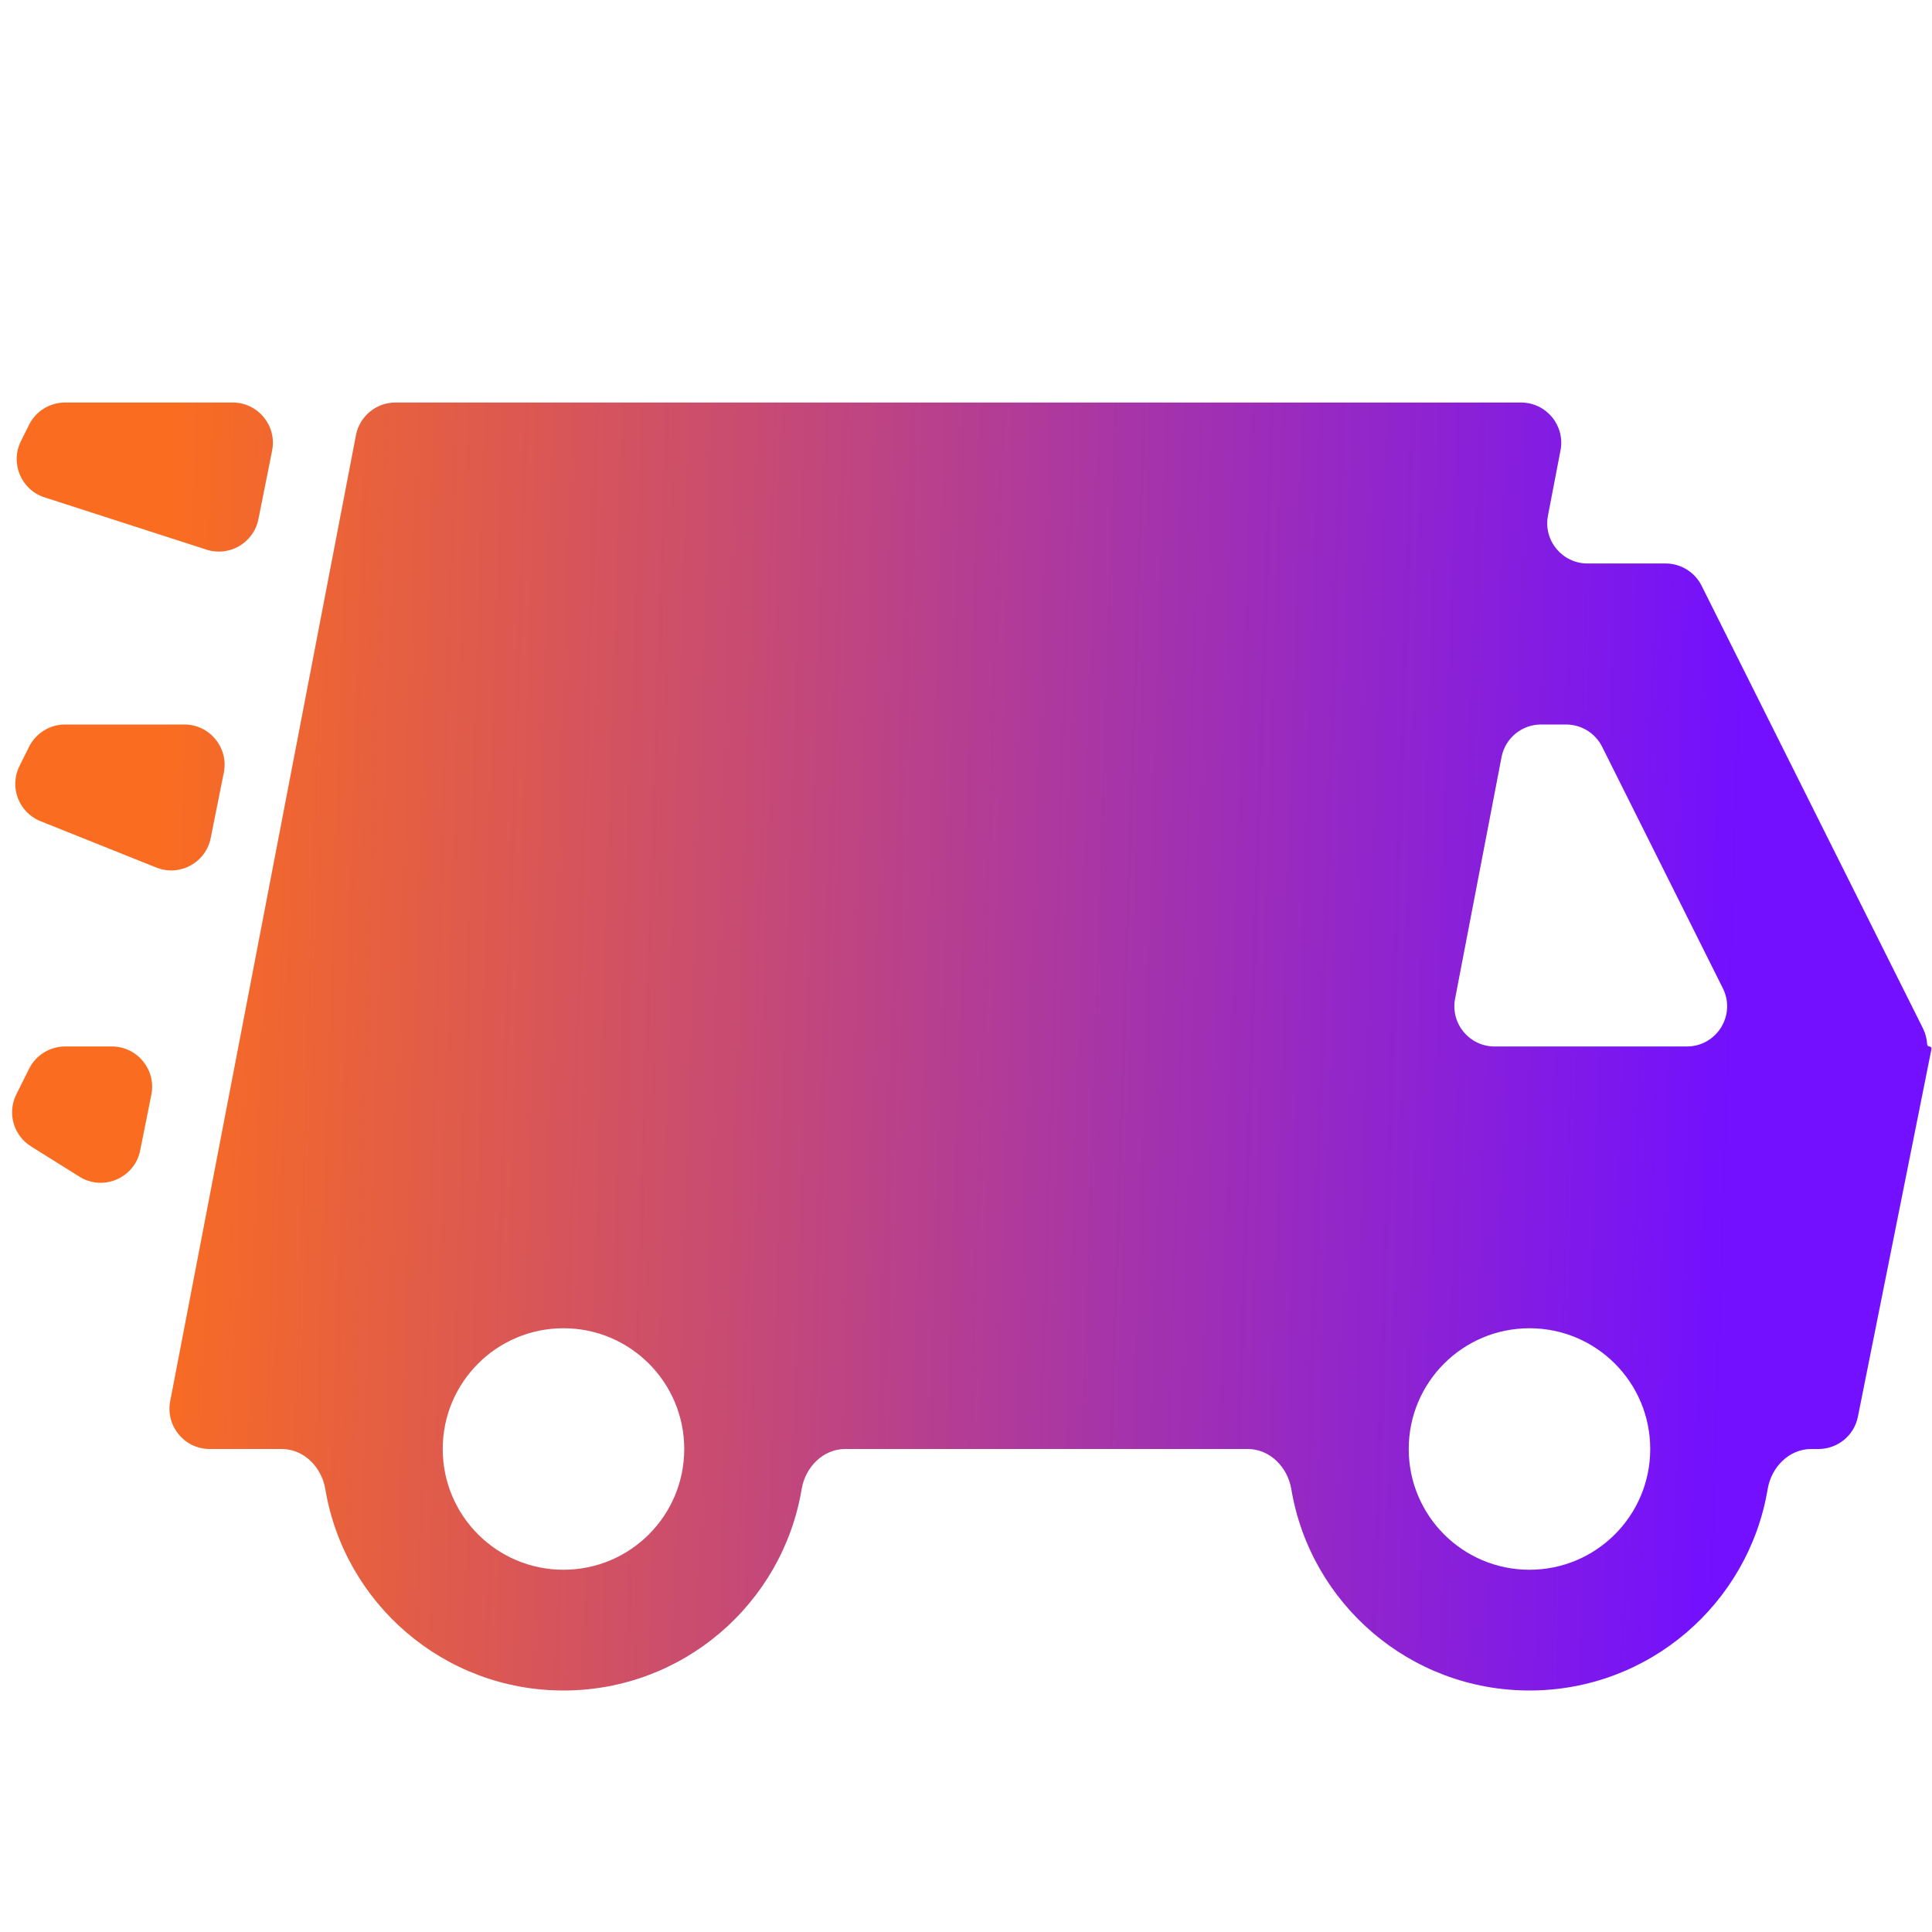 <svg width="32" height="32" viewBox="0 0 32 32" fill="none" xmlns="http://www.w3.org/2000/svg">
<path d="M0.482 7.035C0.595 6.809 0.826 6.667 1.078 6.667H3.853C4.274 6.667 4.589 7.052 4.507 7.464L4.28 8.6C4.201 8.991 3.8 9.226 3.421 9.104L0.738 8.238C0.35 8.113 0.164 7.671 0.347 7.306L0.482 7.035Z" fill="url(#paint0_linear_12_9857)"/>
<path d="M1.078 12C0.826 12 0.595 12.143 0.482 12.368L0.324 12.685C0.149 13.034 0.31 13.458 0.672 13.602L2.589 14.369C2.976 14.524 3.408 14.29 3.49 13.881L3.707 12.797C3.789 12.385 3.474 12 3.053 12H1.078Z" fill="url(#paint1_linear_12_9857)"/>
<path d="M1.078 17.333C0.826 17.333 0.595 17.476 0.482 17.702L0.271 18.125C0.117 18.432 0.222 18.806 0.514 18.988L1.315 19.489C1.71 19.736 2.231 19.511 2.322 19.054L2.507 18.131C2.589 17.718 2.274 17.333 1.853 17.333H1.078Z" fill="url(#paint2_linear_12_9857)"/>
<path fill-rule="evenodd" clip-rule="evenodd" d="M6.55 6.667C6.231 6.667 5.956 6.894 5.896 7.207L2.819 23.207C2.74 23.619 3.055 24 3.473 24H4.666C5.034 24 5.327 24.301 5.388 24.664C5.704 26.557 7.35 28 9.333 28C11.316 28 12.962 26.557 13.278 24.664C13.339 24.301 13.631 24 14 24H20.666C21.034 24 21.327 24.301 21.388 24.664C21.704 26.557 23.35 28 25.333 28C27.316 28 28.962 26.557 29.278 24.664C29.339 24.301 29.631 24 30 24H30.12C30.438 24 30.711 23.776 30.773 23.464L31.991 17.376C31.995 17.354 31.979 17.333 31.956 17.333C31.937 17.333 31.921 17.317 31.92 17.298C31.915 17.208 31.892 17.118 31.851 17.035L28.184 9.702C28.071 9.476 27.84 9.333 27.587 9.333H26.294C25.875 9.333 25.56 8.952 25.639 8.541L25.847 7.459C25.926 7.048 25.611 6.667 25.192 6.667H6.55ZM25.939 12C26.192 12 26.423 12.143 26.536 12.368L28.536 16.369C28.757 16.812 28.435 17.333 27.939 17.333H24.755C24.337 17.333 24.022 16.952 24.101 16.541L24.87 12.541C24.93 12.227 25.205 12 25.525 12H25.939ZM27.333 24C27.333 25.105 26.438 26 25.333 26C24.228 26 23.333 25.105 23.333 24C23.333 22.895 24.228 22 25.333 22C26.438 22 27.333 22.895 27.333 24ZM9.333 26C10.438 26 11.333 25.105 11.333 24C11.333 22.895 10.438 22 9.333 22C8.228 22 7.333 22.895 7.333 24C7.333 25.105 8.228 26 9.333 26Z" fill="url(#paint3_linear_12_9857)"/>
<defs>
<linearGradient id="paint0_linear_12_9857" x1="28.26" y1="31.2" x2="2.062" y2="30.366" gradientUnits="userSpaceOnUse">
<stop stop-color="#7210FF"/>
<stop offset="1" stop-color="#FA6D20"/>
</linearGradient>
<linearGradient id="paint1_linear_12_9857" x1="28.26" y1="31.2" x2="2.062" y2="30.366" gradientUnits="userSpaceOnUse">
<stop stop-color="#7210FF"/>
<stop offset="1" stop-color="#FA6D20"/>
</linearGradient>
<linearGradient id="paint2_linear_12_9857" x1="28.26" y1="31.2" x2="2.062" y2="30.366" gradientUnits="userSpaceOnUse">
<stop stop-color="#7210FF"/>
<stop offset="1" stop-color="#FA6D20"/>
</linearGradient>
<linearGradient id="paint3_linear_12_9857" x1="28.26" y1="31.2" x2="2.062" y2="30.366" gradientUnits="userSpaceOnUse">
<stop stop-color="#7210FF"/>
<stop offset="1" stop-color="#FA6D20"/>
</linearGradient>
</defs>
</svg>

